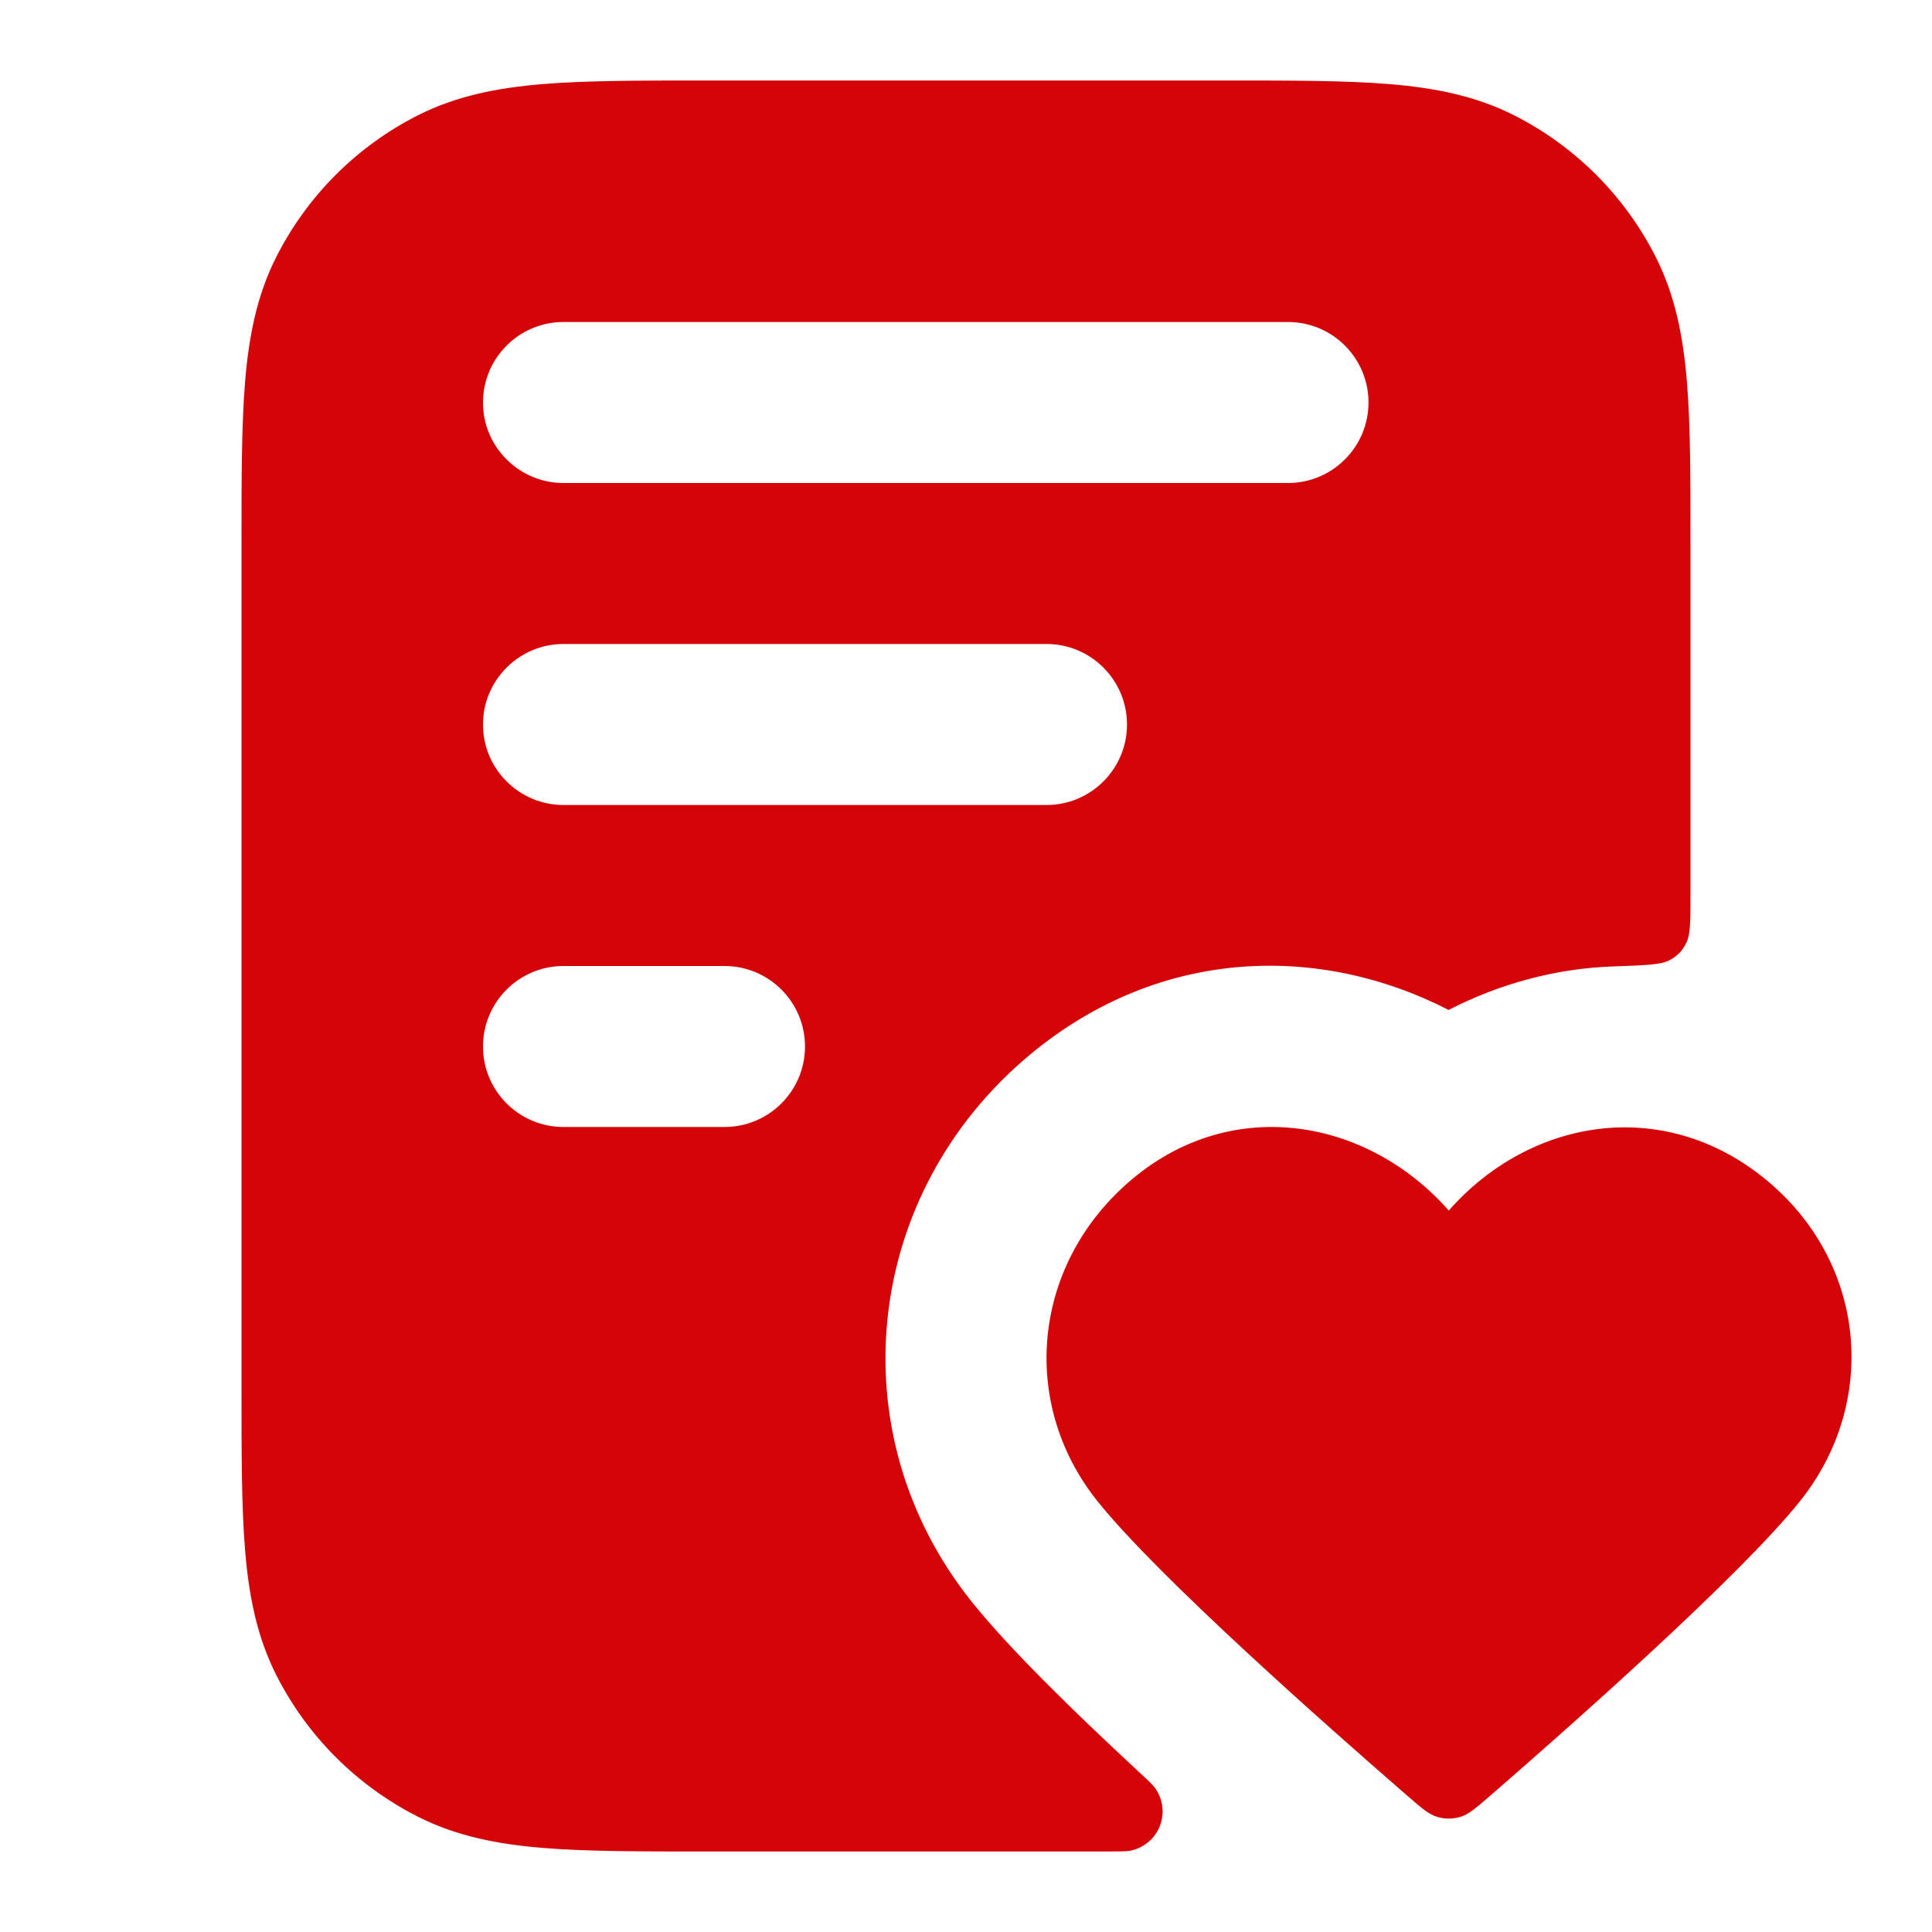 <svg width="24" height="24" viewBox="0 0 24 24" fill="none" xmlns="http://www.w3.org/2000/svg">
<g id="file-heart-02">
<g id="Solid">
<path fill-rule="evenodd" clip-rule="evenodd" d="M8.759 1H15.241C16.046 1 16.711 1 17.252 1.044C17.814 1.09 18.331 1.189 18.816 1.436C19.569 1.819 20.18 2.431 20.564 3.184C20.811 3.669 20.91 4.186 20.956 4.748C21 5.289 21 5.954 21 6.759V11.117C21 11.444 21 11.607 20.948 11.712C20.895 11.817 20.841 11.873 20.737 11.929C20.634 11.985 20.439 11.991 20.05 12.005C19.332 12.028 18.631 12.219 17.995 12.546C16.422 11.736 14.43 11.744 12.799 13.098C10.726 14.821 10.392 17.797 12.07 19.896C12.549 20.495 13.373 21.292 14.108 21.974C14.247 22.102 14.316 22.166 14.345 22.206C14.562 22.504 14.399 22.919 14.037 22.991C13.989 23 13.897 23 13.712 23H8.759C7.954 23 7.289 23 6.748 22.956C6.186 22.91 5.669 22.811 5.184 22.564C4.431 22.18 3.819 21.569 3.436 20.816C3.189 20.331 3.09 19.814 3.044 19.252C3 18.711 3 18.046 3 17.241V6.759C3 5.954 3 5.289 3.044 4.748C3.09 4.186 3.189 3.669 3.436 3.184C3.819 2.431 4.431 1.819 5.184 1.436C5.669 1.189 6.186 1.09 6.748 1.044C7.289 1 7.954 1 8.759 1ZM7 8C6.448 8 6 8.448 6 9C6 9.552 6.448 10 7 10H13C13.552 10 14 9.552 14 9C14 8.448 13.552 8 13 8H7ZM6 13C6 12.448 6.448 12 7 12H9C9.552 12 10 12.448 10 13C10 13.552 9.552 14 9 14H7C6.448 14 6 13.552 6 13ZM7 4C6.448 4 6 4.448 6 5C6 5.552 6.448 6 7 6H16C16.552 6 17 5.552 17 5C17 4.448 16.552 4 16 4H7Z" fill="#d40408"/>
<path d="M17.997 15.038C16.997 13.902 15.33 13.596 14.077 14.637C12.825 15.677 12.649 17.417 13.632 18.647C14.377 19.58 16.498 21.454 17.483 22.308C17.662 22.463 17.751 22.541 17.856 22.571C17.946 22.598 18.047 22.598 18.137 22.571C18.242 22.541 18.331 22.463 18.511 22.308C19.495 21.454 21.616 19.58 22.361 18.647C23.345 17.417 23.19 15.666 21.916 14.637C20.642 13.607 18.996 13.902 17.997 15.038Z" fill="#d40408"/>
</g>
</g>
</svg>
